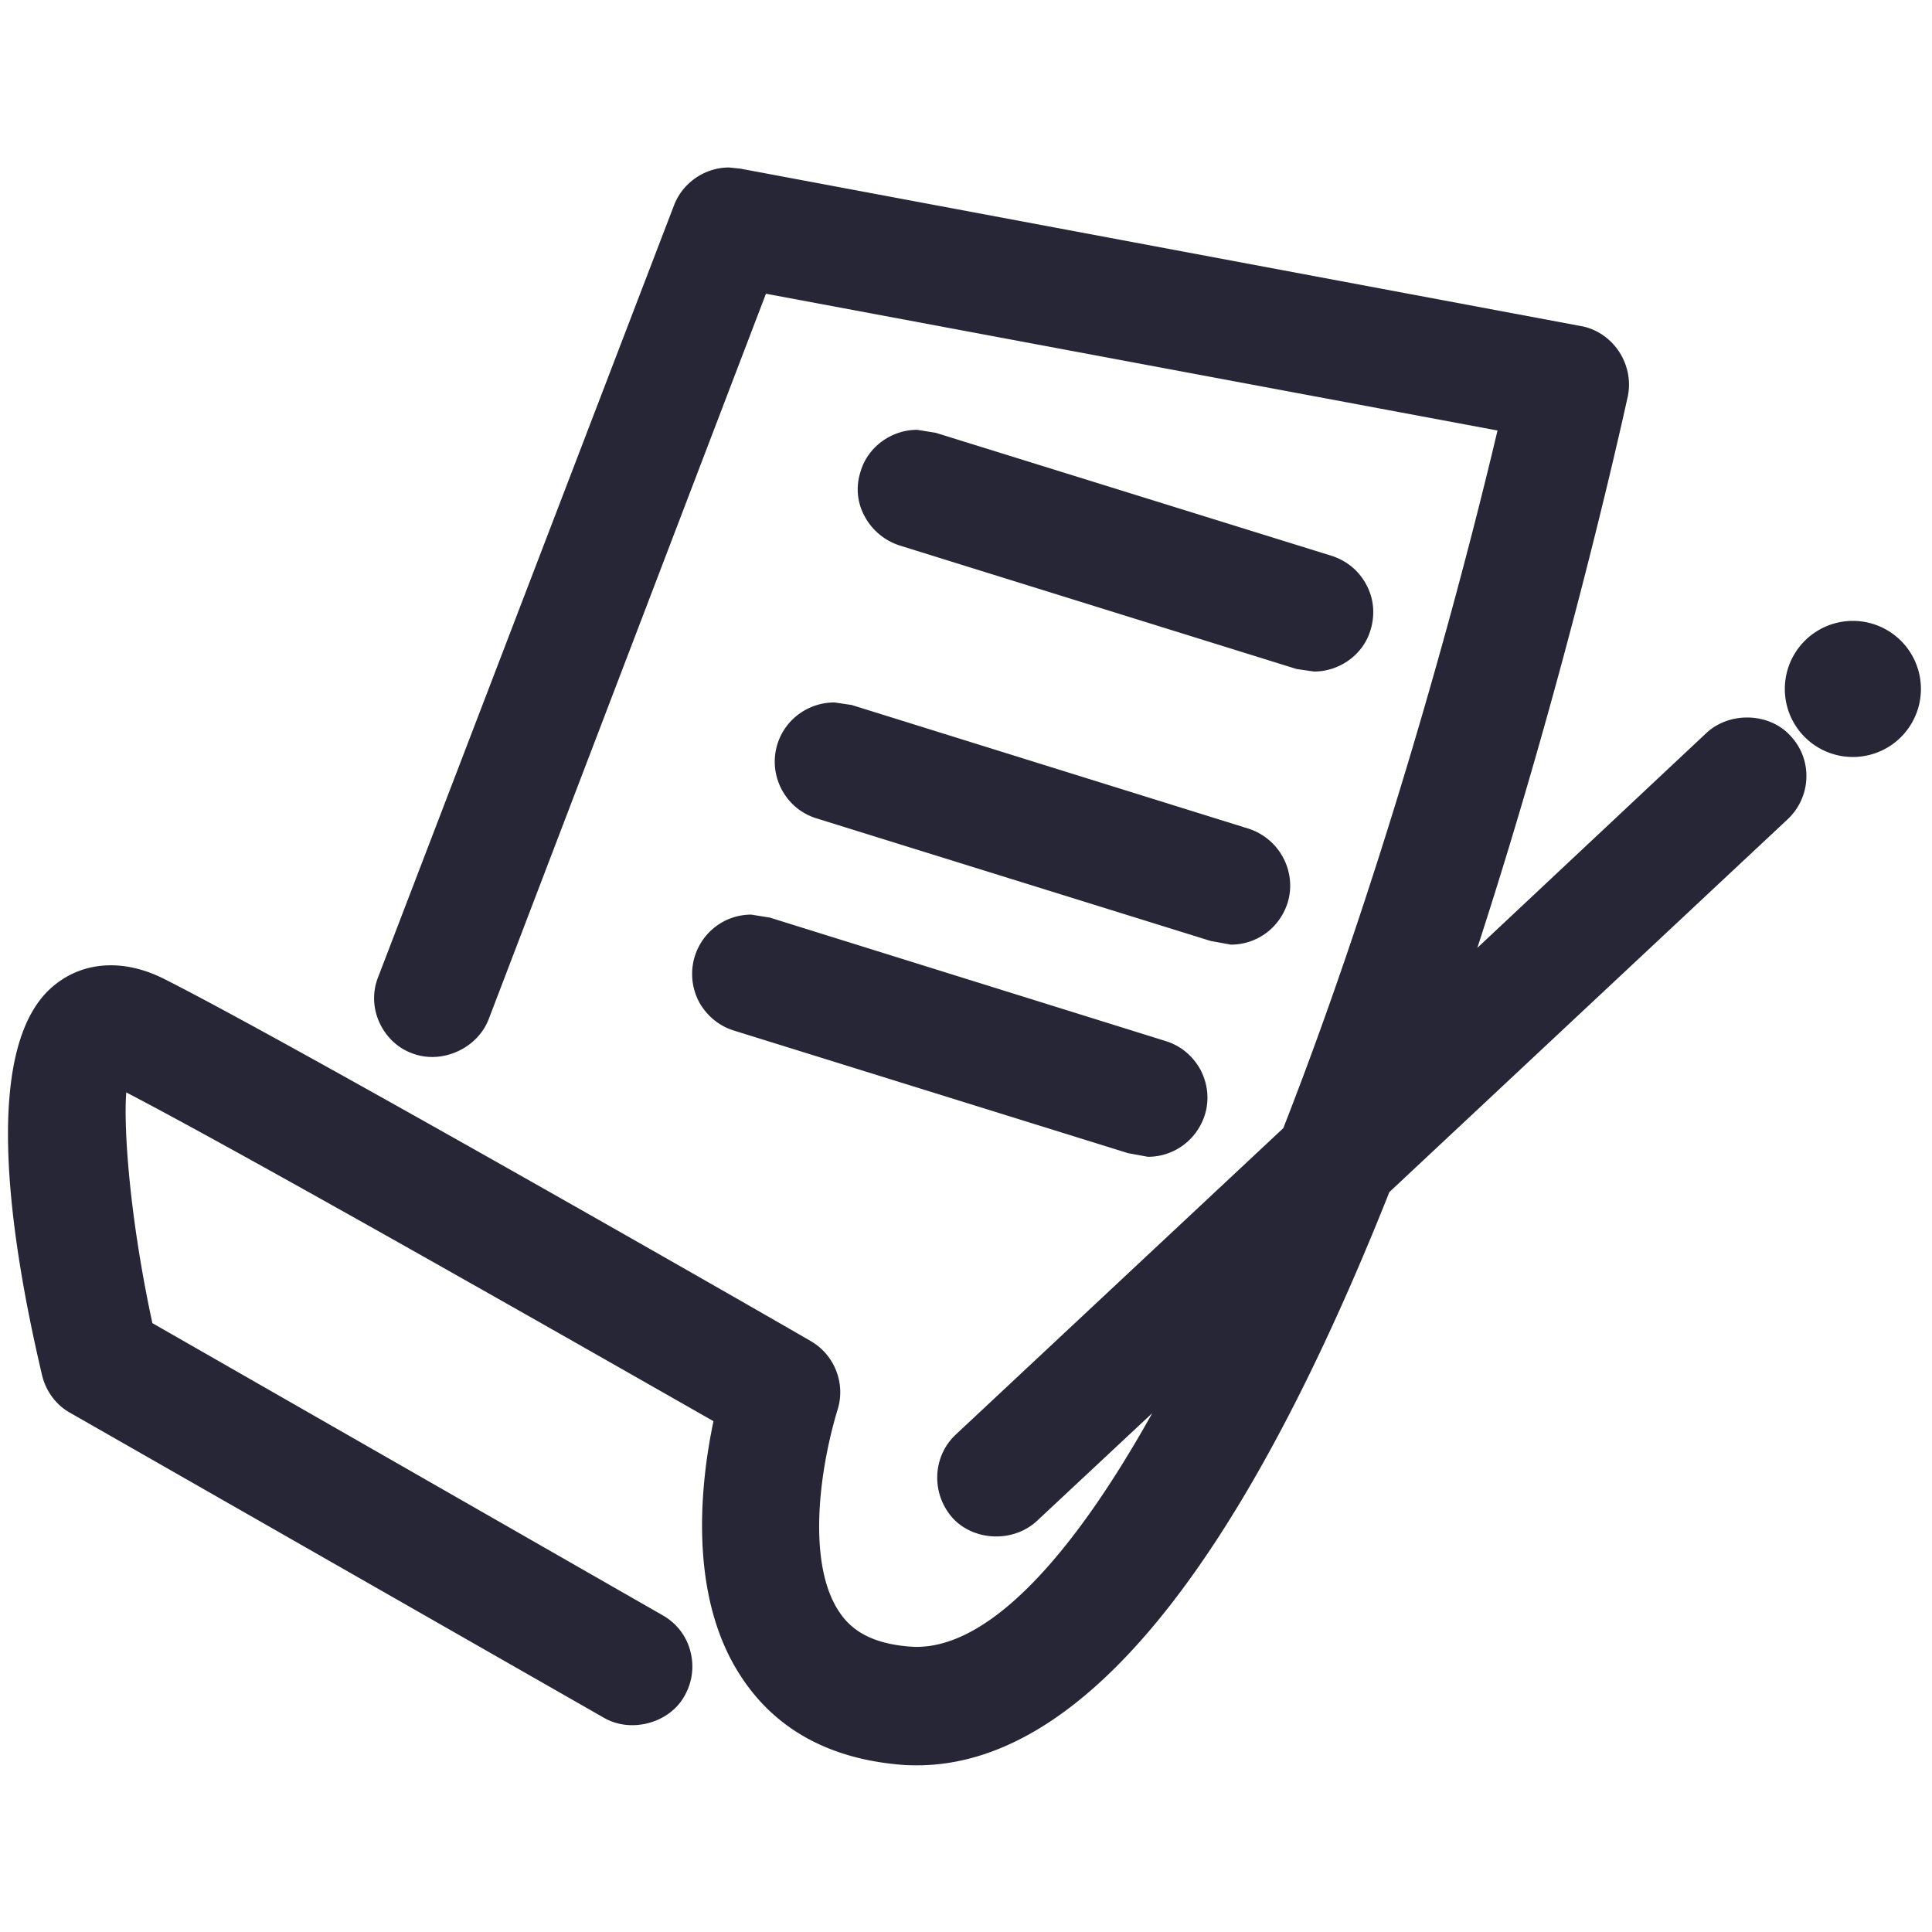 <?xml version="1.0" standalone="no"?><!DOCTYPE svg PUBLIC "-//W3C//DTD SVG 1.1//EN" "http://www.w3.org/Graphics/SVG/1.1/DTD/svg11.dtd"><svg width="200" height="200" viewBox="0 0 200 200" version="1.1" xmlns="http://www.w3.org/2000/svg" xmlns:xlink="http://www.w3.org/1999/xlink"><defs><style type="text/css"><![CDATA[
@font-face { font-family: ifont; src: url("http://at.alicdn.com/t/font_1442373896_4754455.eot?#iefix") format("embedded-opentype"), url("http://at.alicdn.com/t/font_1442373896_4754455.woff") format("woff"), url("http://at.alicdn.com/t/font_1442373896_4754455.ttf") format("truetype"), url("http://at.alicdn.com/t/font_1442373896_4754455.svg#ifont") format("svg"); }

]]></style></defs><g class="transform-group"><g transform="scale(0.195, 0.195)"><path d="M948.725 435.191 737.575 632.839c-80.276 201.905-164.687 304.317-250.8 304.317-3.406 0-7.055-0.122-10.46-0.487-37.097-3.527-65.072-19.217-82.951-46.706-28.096-42.692-21.65-102.047-14.596-135.495C318.561 720.169 132.711 614.108 67.031 579.93c-1.46 18.853 1.703 66.167 13.866 122.481l270.869 155.078c7.298 4.135 12.649 10.947 14.717 19.096 2.189 8.149 0.973 16.663-3.162 23.839-7.906 14.231-28.218 19.947-42.814 11.433l-283.154-161.767c-7.541-4.135-13.136-11.676-15.082-20.312-18.244-77.478-31.989-176.485 7.055-207.135 15.569-12.406 36.732-13.623 57.896-2.919 67.14 33.813 322.683 180.255 343.117 192.175 12.893 7.419 18.853 22.988 14.109 37.097-9.974 33.448-15.69 81.492 0.973 106.548 4.622 6.933 13.258 16.42 36.489 18.488 1.703 0.122 3.162 0.243 4.744 0.243 36.732 0 80.032-43.422 125.035-124.062l-61.301 57.288c-12.649 11.555-33.083 10.582-44.395-1.338-11.92-13.136-11.068-33.083 1.581-44.76l173.687-162.497c49.017-125.035 89.884-269.531 113.724-370.362l-388.363-72.613L259.449 541.009c-6.081 15.812-25.177 24.204-40.746 18.123-7.663-2.797-13.866-8.757-17.393-16.542-3.406-7.663-3.649-16.298-0.487-24.083l156.902-409.284c4.5-12.041 16.298-20.312 29.313-20.312l5.96 0.608 446.138 83.56c8.028 1.338 15.569 6.325 20.312 13.501 4.744 7.176 6.446 15.933 4.622 24.204-5.96 27.002-34.664 153.618-79.789 292.398L906.032 388.972c12.649-11.555 33.57-10.46 44.516 1.703 5.717 6.081 8.757 14.109 8.392 22.623C958.577 421.69 954.928 429.474 948.725 435.191L948.725 435.191zM662.895 439.934c16.42 5.352 25.664 22.866 20.677 39.286-4.257 13.379-16.298 22.258-30.164 22.258l-10.703-1.946-209.203-65.072c-16.663-5.108-25.907-22.866-20.799-39.408 4.135-13.258 16.42-22.137 30.286-22.137l9.122 1.338L662.895 439.934 662.895 439.934zM456.976 249.949c3.771-12.528 16.055-21.772 29.921-21.772l9.852 1.581 210.176 65.315c8.271 2.676 14.717 8.149 18.609 15.69 3.892 7.419 4.5 15.933 1.946 23.961-3.771 12.649-16.177 21.772-29.921 21.772l-9.244-1.338-210.663-65.558c-8.271-2.676-14.96-8.392-18.853-15.933C454.908 266.369 454.3 257.855 456.976 249.949L456.976 249.949zM618.865 552.685c7.906 2.433 14.474 7.906 18.488 15.325 3.892 7.541 4.744 16.055 2.189 24.083-4.379 13.258-16.42 22.015-30.164 22.015l-10.582-1.946-209.203-65.072c-7.906-2.433-14.474-7.906-18.488-15.204-3.892-7.419-4.744-15.933-2.311-24.083 4.135-13.258 16.177-22.258 30.043-22.258l9.852 1.581L618.865 552.685 618.865 552.685zM926.831 370.606M983.632 365.74m-36.124 0a29.7 29.7 0 1 0 72.248 0 29.7 29.7 0 1 0-72.248 0Z" fill="#272636"></path></g></g></svg>